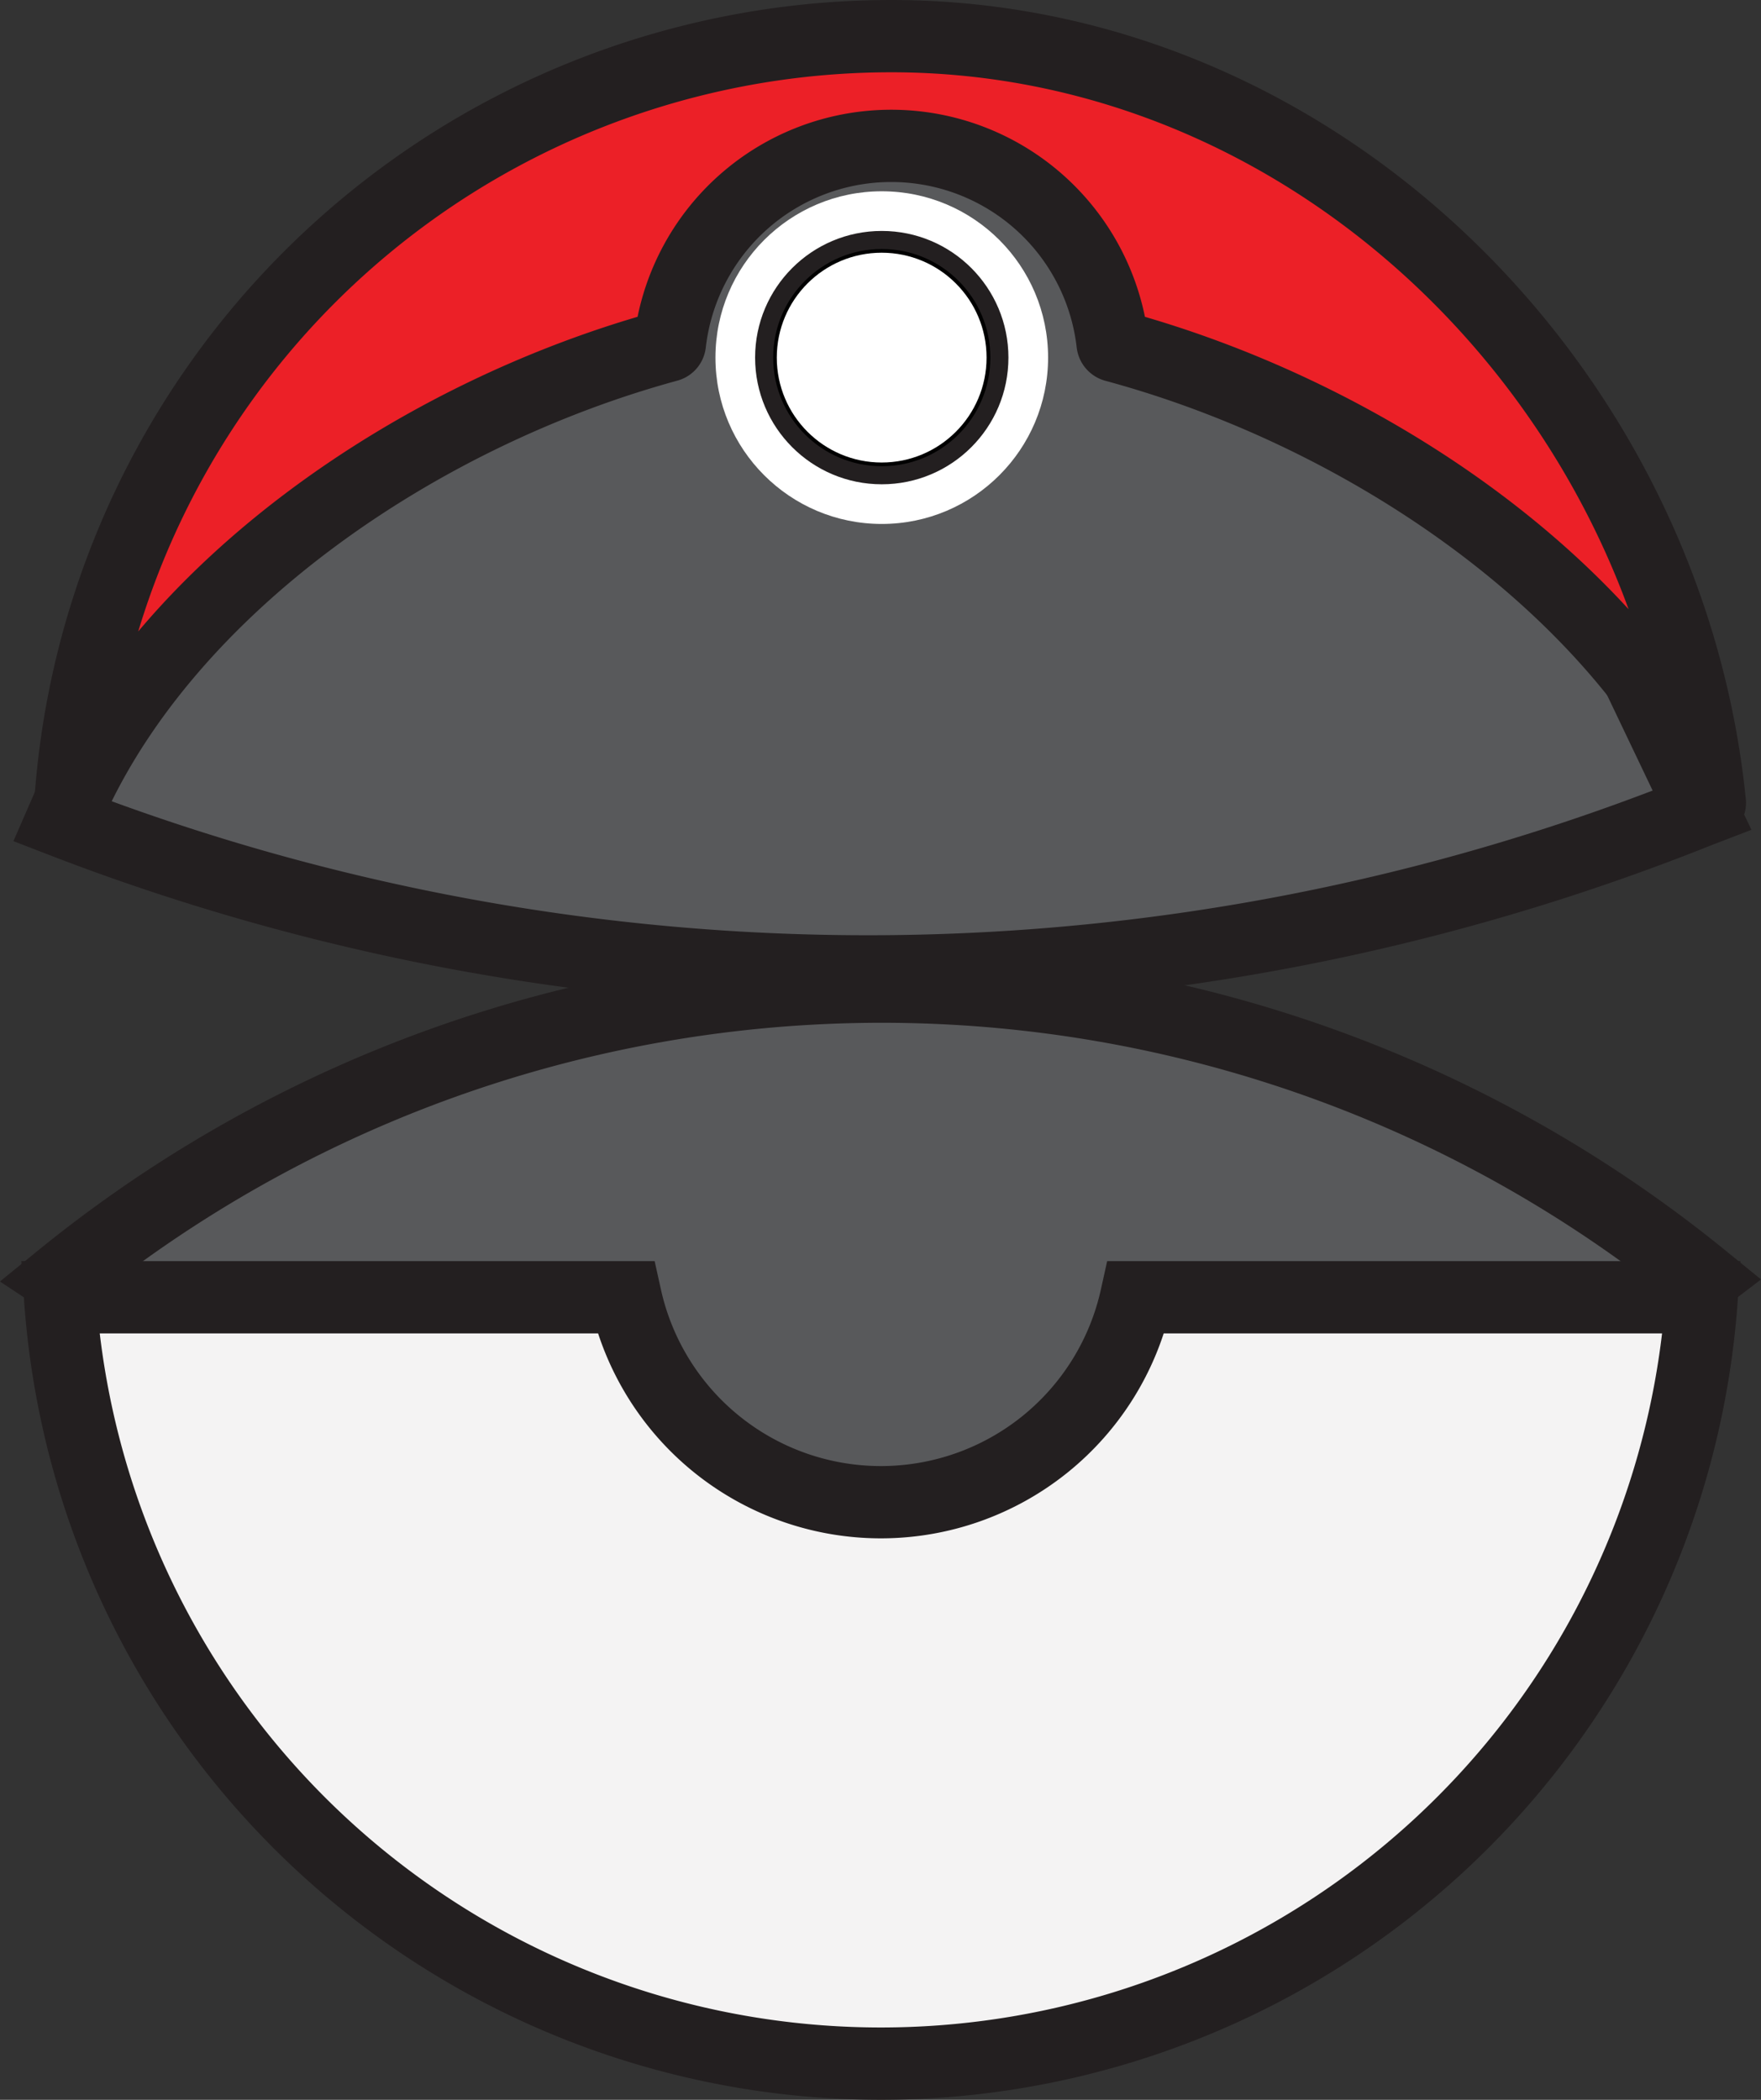 <svg xmlns="http://www.w3.org/2000/svg" viewBox="0 0 194.92 232.4"><rect x="0" y="0" width="194.92" height="232.4" fill="#333333" stroke="none"/><defs><style>.cls-1{fill:#58595b;}.cls-1,.cls-2,.cls-4,.cls-5{stroke:#231f20;stroke-miterlimit:10;}.cls-1,.cls-2,.cls-5{stroke-width:8px;}.cls-2{fill:#ec2027;}.cls-3{fill:#fff;}.cls-4{stroke-width:2px;}.cls-5{fill:#f4f3f3;}</style></defs><title>Asset 2</title><g id="Layer_2" data-name="Layer 2"><g id="Layer_1-2" data-name="Layer 1"><path class="cls-1" d="M6.82,90.87h0A247.62,247.62,0,0,0,188,89.81l.39-.15-19.09-40-69-38-75,36.83Z"/><path class="cls-2" d="M98.65,4A91.08,91.08,0,0,0,7.79,88.83h.08c10.84-24,38.34-43,66.05-50.56a.31.31,0,0,0,.23-.27,24.66,24.66,0,0,1,49,0,.34.34,0,0,0,.23.28c26.76,7.23,53.47,25.08,65.25,47.78.17.33.66,3.15.63,2.79C184.63,42.86,145.83,4,98.65,4Z"/><circle class="cls-3" cx="97.6" cy="39.58" r="18.41"/><circle class="cls-4" cx="97.6" cy="39.58" r="13.02"/><circle class="cls-3" cx="97.59" cy="39.58" r="11.61"/><path class="cls-1" d="M6.74,141.5h0a143.94,143.94,0,0,1,181.72,0h0l-50.09,38.14s-49.32,14.8-50.3,13.81S47,168.13,47,168.13Z"/><path class="cls-5" d="M125.76,143.58a28.94,28.94,0,0,1-56.51,0H6.65a91.07,91.07,0,0,0,181.71,0Z"/></g></g></svg>